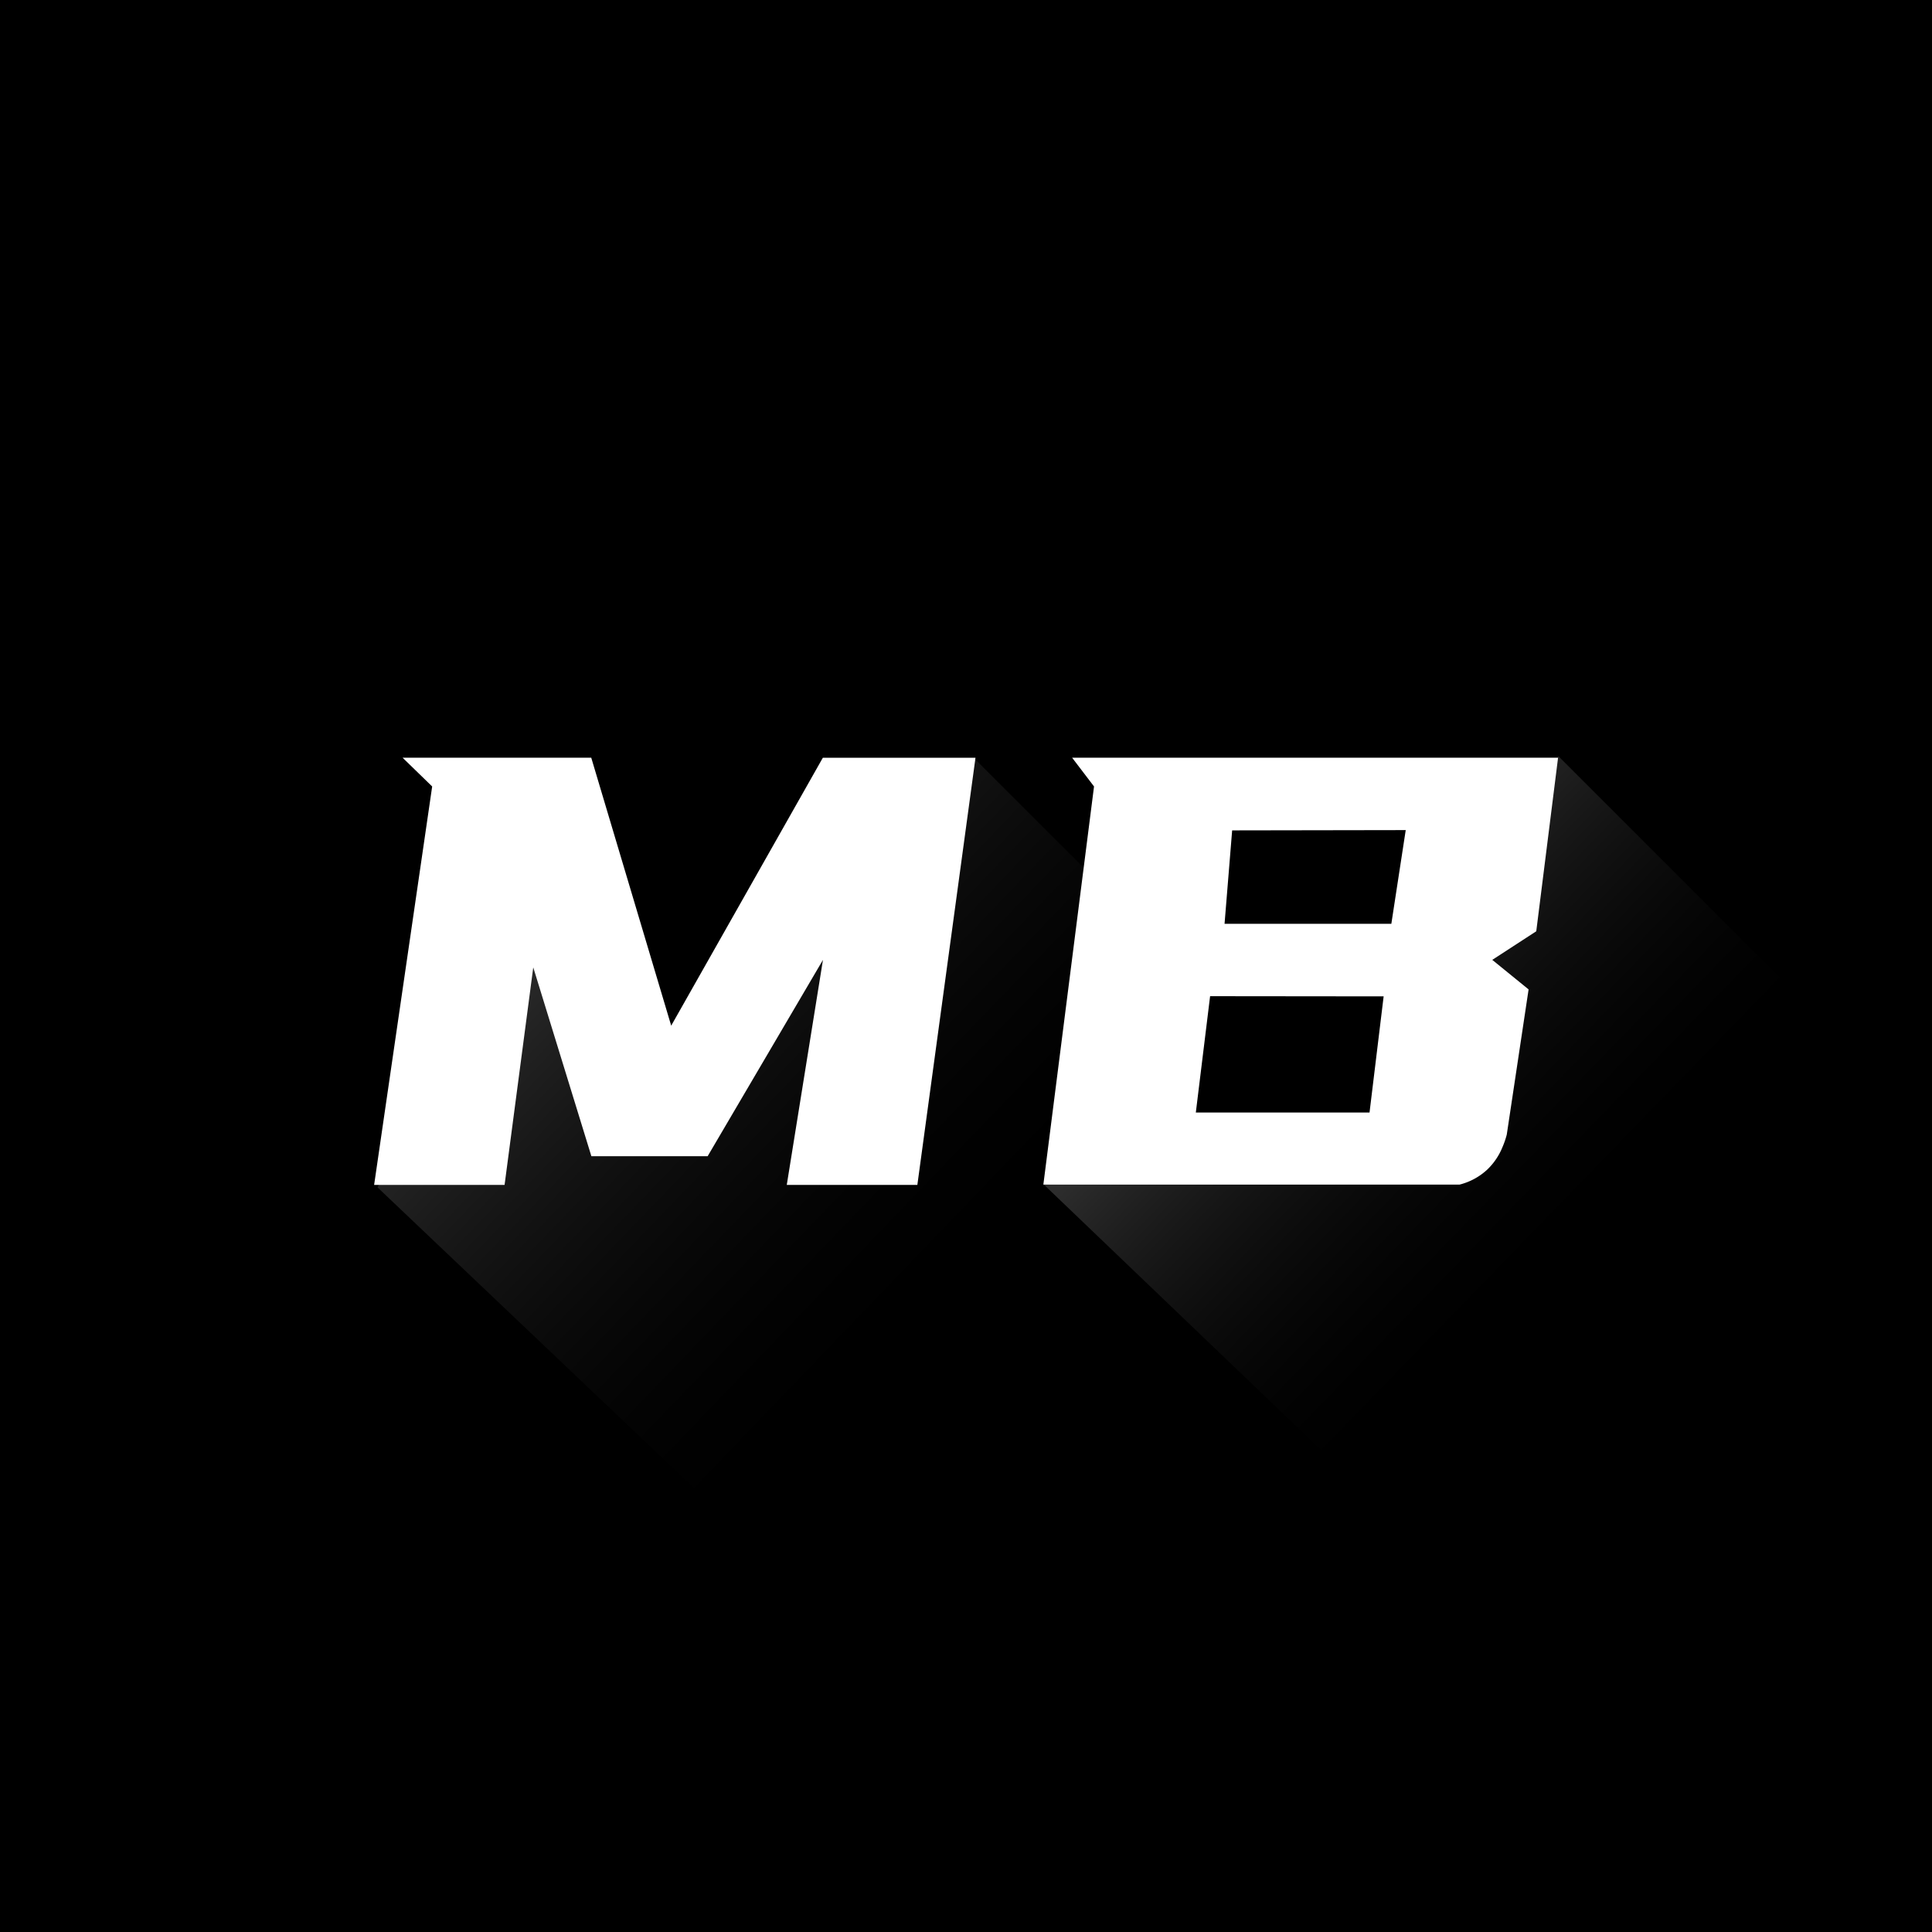 <svg xmlns="http://www.w3.org/2000/svg" xmlns:xlink="http://www.w3.org/1999/xlink" width="512" height="512" viewBox="0 0 512 512">
  <rect x="0" y="0" width="512" height="512" fill="#808080" stroke="none"/>
  <defs>
    <linearGradient id="linear-gradient" x1="0.992" y1="0.508" x2="0.021" y2="0.531" gradientUnits="objectBoundingBox">
      <stop offset="0" stop-opacity="0"/>
      <stop offset="1" stop-color="#2d2d2d"/>
    </linearGradient>
    <linearGradient id="linear-gradient-2" x1="0.992" y1="0.508" x2="0.021" y2="0.531" gradientUnits="objectBoundingBox">
      <stop offset="0" stop-opacity="0"/>
      <stop offset="1" stop-color="#333"/>
    </linearGradient>
    <clipPath id="clip-Maybe">
      <rect width="512" height="512"/>
    </clipPath>
  </defs>
  <g id="Maybe" clip-path="url(#clip-Maybe)">
    <rect width="512" height="512"/>
    <path id="路径_62" data-name="路径 62" d="M0,0H90l6.613,174.258L-16.033,176.7,48.091,93.611Z" transform="translate(412.979 200.381) rotate(45)" fill="url(#linear-gradient)"/>
    <path id="路径_63" data-name="路径 63" d="M-.595,0H88.58l9.711,188.877-130.637,3.342-32.493-89.557L7.443,127.39Z" transform="translate(258.857 201.638) rotate(45)" fill="url(#linear-gradient-2)"/>
    <path id="排除_8" data-name="排除 8" d="M-1635.036-1066.78h-34.609l9.594-59.641-30.563,52.034h-30.809l-15.405-50.04-7.6,57.644H-1779l15.385-105.592-7.844-7.625h50l21.187,71.015,40.188-71h40.453l-15.406,113.2Zm143.69-.084h-110.3l13.429-105.512-5.808-7.623h128.784l-5.78,46-11.657,7.578,9.625,7.828-5.782,38.469a22.534,22.534,0,0,1-1.159,3.367,17.108,17.108,0,0,1-3.987,5.89A16.8,16.8,0,0,1-1491.347-1066.865Zm-66.111-49.932-3.782,30.828h46.032l3.741-30.781-45.992-.047Zm51.844-44.016-46,.076-2.013,24.753h44.2l3.812-24.828Z" transform="translate(1878.146 1380.797)" fill="#fff"/>
  </g>
</svg>
